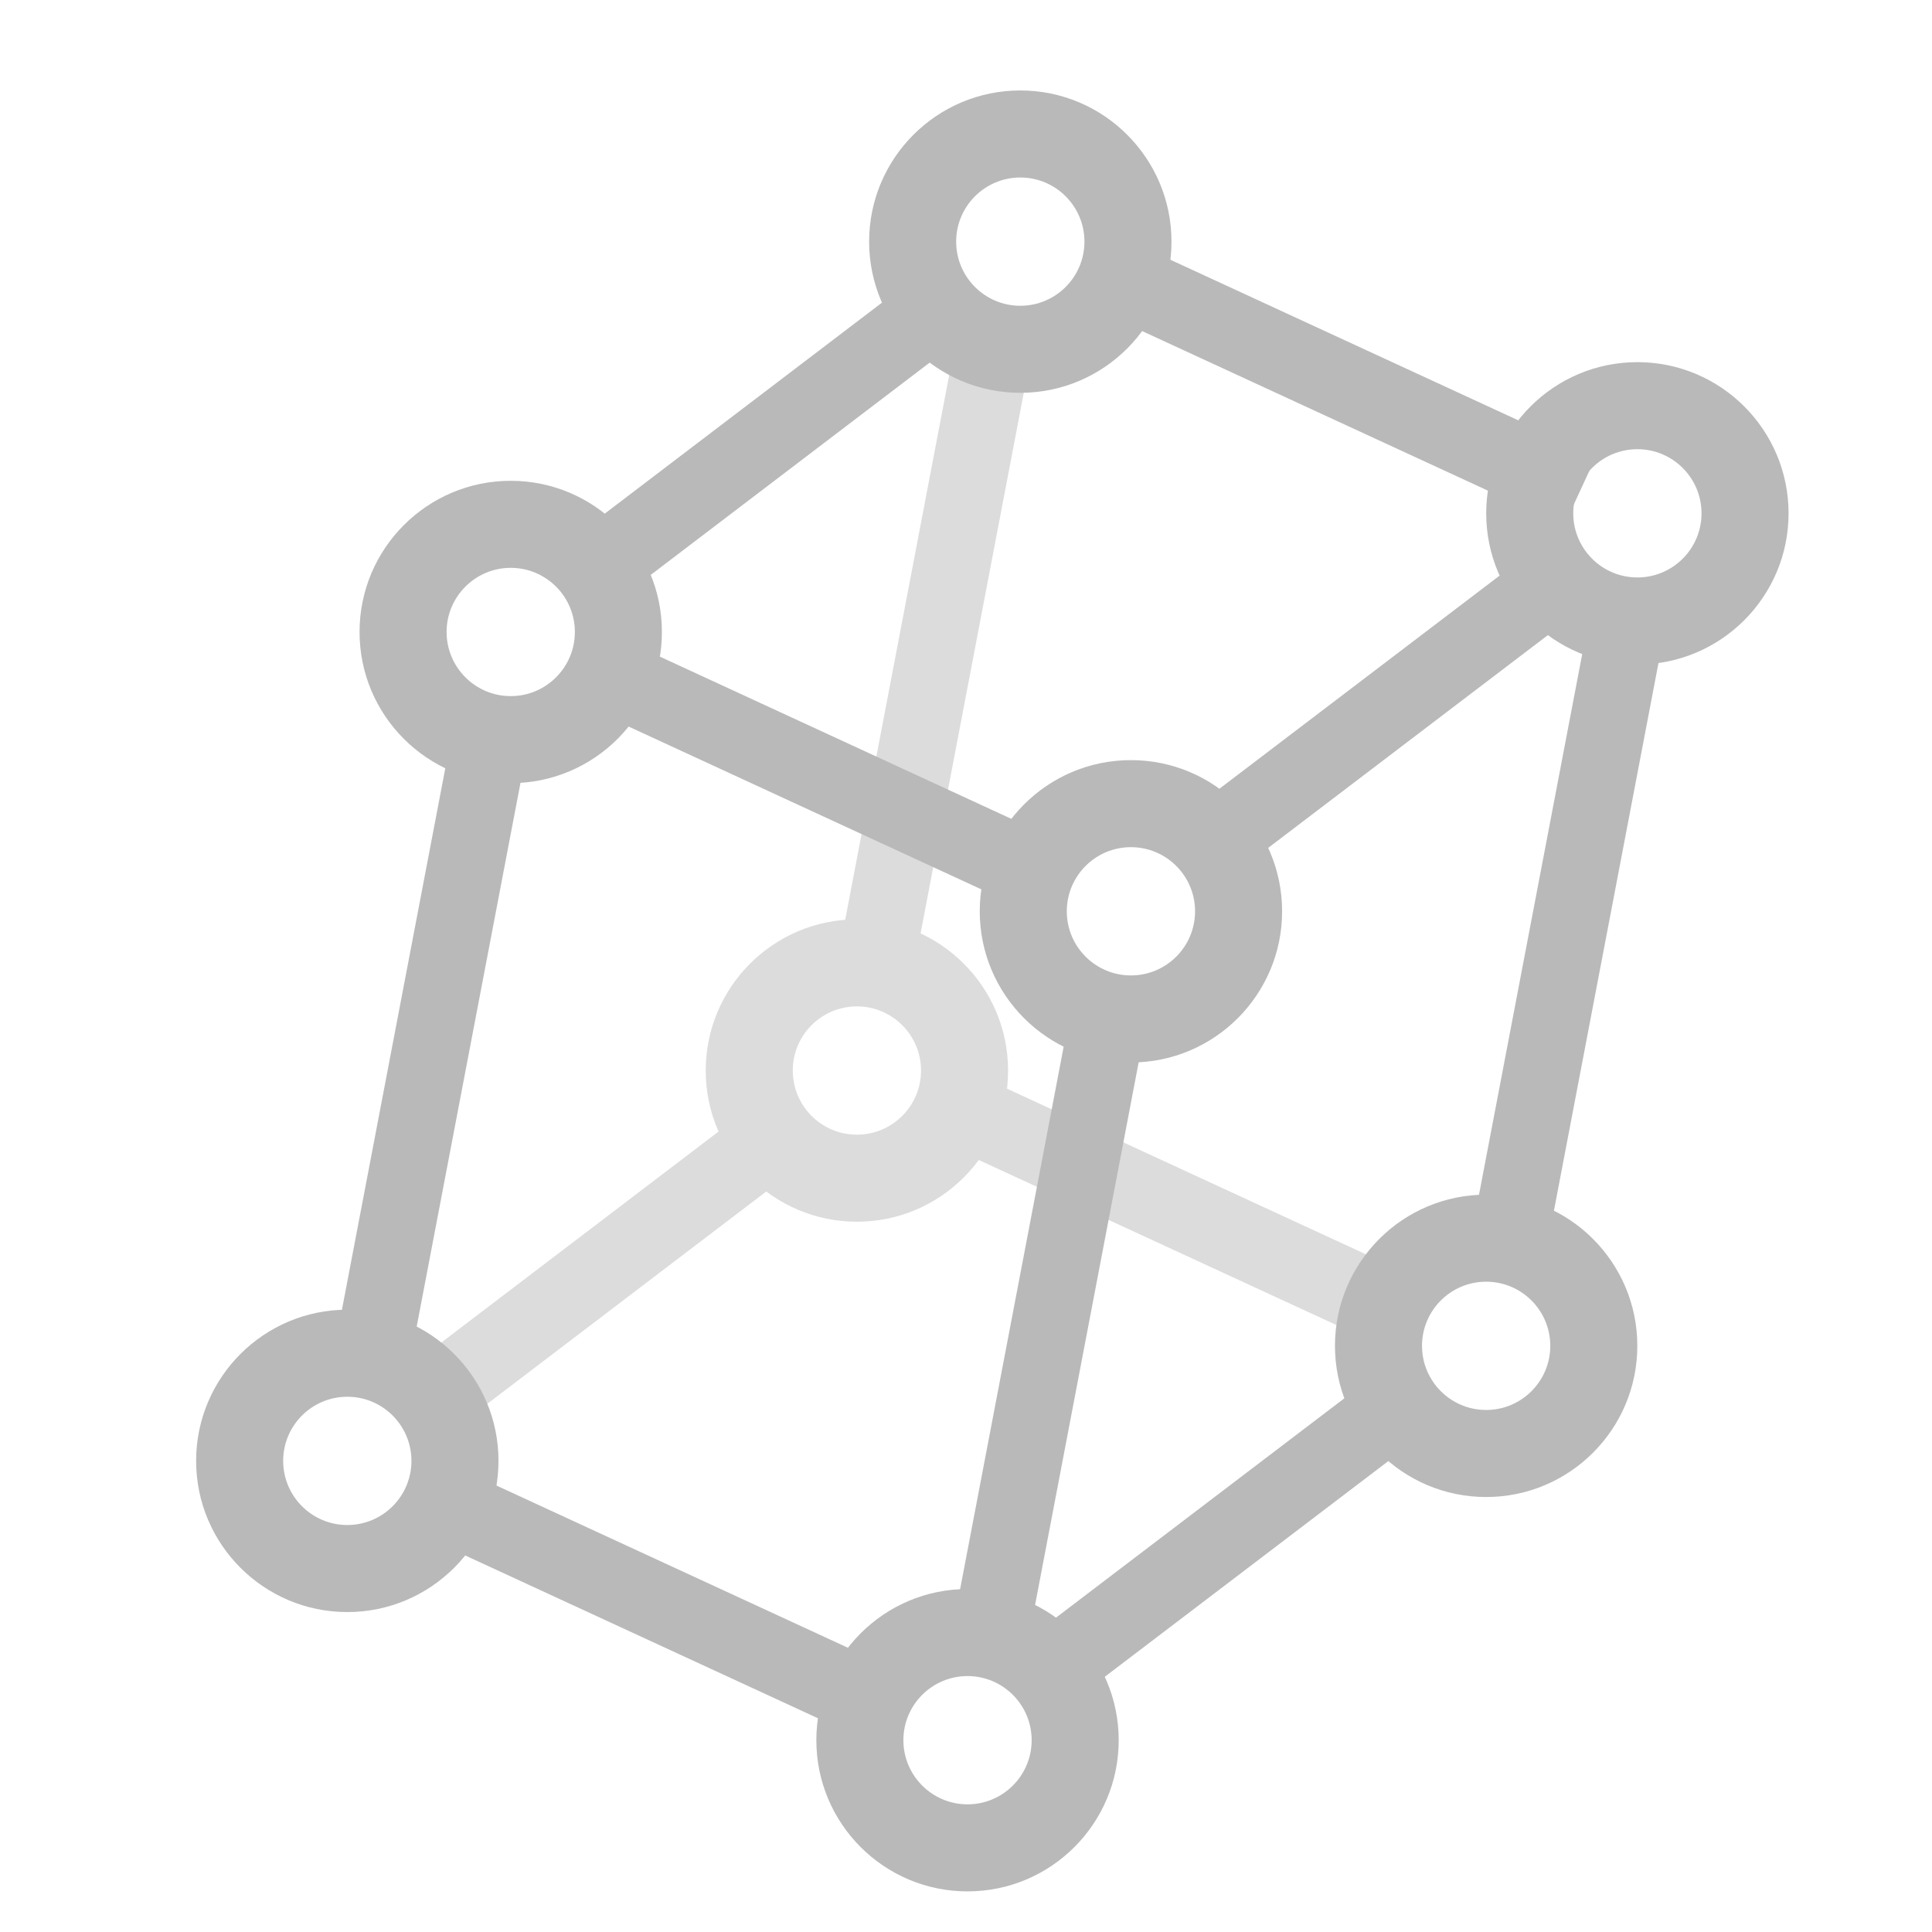 <?xml version="1.0" encoding="UTF-8" standalone="no"?>
<!DOCTYPE svg PUBLIC "-//W3C//DTD SVG 1.1//EN" "http://www.w3.org/Graphics/SVG/1.1/DTD/svg11.dtd">
<svg width="100%" height="100%" viewBox="0 0 128 128" version="1.1" xmlns="http://www.w3.org/2000/svg" xmlns:xlink="http://www.w3.org/1999/xlink" xml:space="preserve" xmlns:serif="http://www.serif.com/" style="fill-rule:evenodd;clip-rule:evenodd;stroke-linejoin:round;stroke-miterlimit:1.414;">
    <g transform="matrix(1.252,0,0,1.252,30.48,40.878)">
        <path d="M21,16C25.415,16 29,19.585 29,24C29,28.415 25.415,32 21,32C16.585,32 13,28.415 13,24C13,19.585 16.585,16 21,16ZM21,20.606C22.873,20.606 24.394,22.127 24.394,24C24.394,25.873 22.873,27.394 21,27.394C19.127,27.394 17.606,25.873 17.606,24C17.606,22.127 19.127,20.606 21,20.606Z" style="fill:rgb(220,220,220);"/>
    </g>
    <g transform="matrix(0.088,-0.461,0.712,0.136,10.964,66.829)">
        <rect x="22" y="59.5" width="94" height="7" style="fill:rgb(220,220,220);"/>
    </g>
    <g transform="matrix(0.272,-0.207,0.439,0.577,-6.218,61.72)">
        <rect x="22" y="59.5" width="94" height="7" style="fill:rgb(220,220,220);"/>
    </g>
    <g transform="matrix(0.338,0.156,-0.304,0.658,73.799,27.897)">
        <rect x="22" y="59.5" width="94" height="7" style="fill:rgb(220,220,220);"/>
    </g>
    <g transform="matrix(1.252,0,0,1.252,7.545,11.822)">
        <path d="M21,16C25.415,16 29,19.585 29,24C29,28.415 25.415,32 21,32C16.585,32 13,28.415 13,24C13,19.585 16.585,16 21,16ZM21,20.606C22.873,20.606 24.394,22.127 24.394,24C24.394,25.873 22.873,27.394 21,27.394C19.127,27.394 17.606,25.873 17.606,24C17.606,22.127 19.127,20.606 21,20.606Z" style="fill:rgb(185,185,185);"/>
    </g>
    <g transform="matrix(1.252,0,0,1.252,-3.282,66.739)">
        <path d="M21,16C25.415,16 29,19.585 29,24C29,28.415 25.415,32 21,32C16.585,32 13,28.415 13,24C13,19.585 16.585,16 21,16ZM21,20.606C22.873,20.606 24.394,22.127 24.394,24C24.394,25.873 22.873,27.394 21,27.394C19.127,27.394 17.606,25.873 17.606,24C17.606,22.127 19.127,20.606 21,20.606Z" style="fill:rgb(185,185,185);"/>
    </g>
    <g transform="matrix(1.252,0,0,1.252,48.635,30.328)">
        <path d="M21,16C25.415,16 29,19.585 29,24C29,28.415 25.415,32 21,32C16.585,32 13,28.415 13,24C13,19.585 16.585,16 21,16ZM21,20.606C22.873,20.606 24.394,22.127 24.394,24C24.394,25.873 22.873,27.394 21,27.394C19.127,27.394 17.606,25.873 17.606,24C17.606,22.127 19.127,20.606 21,20.606Z" style="fill:rgb(185,185,185);"/>
    </g>
    <g transform="matrix(1.252,0,0,1.252,37.809,85.245)">
        <path d="M21,16C25.415,16 29,19.585 29,24C29,28.415 25.415,32 21,32C16.585,32 13,28.415 13,24C13,19.585 16.585,16 21,16ZM21,20.606C22.873,20.606 24.394,22.127 24.394,24C24.394,25.873 22.873,27.394 21,27.394C19.127,27.394 17.606,25.873 17.606,24C17.606,22.127 19.127,20.606 21,20.606Z" style="fill:rgb(185,185,185);"/>
    </g>
    <g transform="matrix(1.252,0,0,1.252,82.189,3.961)">
        <path d="M21,16C25.415,16 29,19.585 29,24C29,28.415 25.415,32 21,32C16.585,32 13,28.415 13,24C13,19.585 16.585,16 21,16ZM21,20.606C22.873,20.606 24.394,22.127 24.394,24C24.394,25.873 22.873,27.394 21,27.394C19.127,27.394 17.606,25.873 17.606,24C17.606,22.127 19.127,20.606 21,20.606Z" style="fill:rgb(185,185,185);"/>
    </g>
    <g transform="matrix(1.252,0,0,1.252,72.169,59.117)">
        <path d="M21,16C25.415,16 29,19.585 29,24C29,28.415 25.415,32 21,32C16.585,32 13,28.415 13,24C13,19.585 16.585,16 21,16ZM21,20.606C22.873,20.606 24.394,22.127 24.394,24C24.394,25.873 22.873,27.394 21,27.394C19.127,27.394 17.606,25.873 17.606,24C17.606,22.127 19.127,20.606 21,20.606Z" style="fill:rgb(185,185,185);"/>
    </g>
    <g transform="matrix(1.252,0,0,1.252,41.306,-14.039)">
        <path d="M21,16C25.415,16 29,19.585 29,24C29,28.415 25.415,32 21,32C16.585,32 13,28.415 13,24C13,19.585 16.585,16 21,16ZM21,20.606C22.873,20.606 24.394,22.127 24.394,24C24.394,25.873 22.873,27.394 21,27.394C19.127,27.394 17.606,25.873 17.606,24C17.606,22.127 19.127,20.606 21,20.606Z" style="fill:rgb(185,185,185);"/>
    </g>
    <g transform="matrix(0.272,-0.207,0.439,0.577,4.609,6.803)">
        <rect x="22" y="59.5" width="94" height="7" style="fill:rgb(185,185,185);"/>
    </g>
    <g transform="matrix(0.088,-0.461,0.712,0.136,-22.484,93.214)">
        <rect x="22" y="59.5" width="94" height="7" style="fill:rgb(185,185,185);"/>
    </g>
    <g transform="matrix(0.088,-0.461,0.712,0.136,18.628,110.91)">
        <rect x="22" y="59.5" width="94" height="7" style="fill:rgb(185,185,185);"/>
    </g>
    <g transform="matrix(0.088,-0.461,0.712,0.136,52.975,84.939)">
        <rect x="22" y="59.5" width="94" height="7" style="fill:rgb(185,185,185);"/>
    </g>
    <g transform="matrix(0.338,0.156,-0.304,0.658,49.97,-1.11)">
        <rect x="22" y="59.5" width="94" height="7" style="fill:rgb(185,185,185);"/>
    </g>
    <g transform="matrix(0.338,0.156,-0.304,0.658,39.143,53.807)">
        <rect x="22" y="59.5" width="94" height="7" style="fill:rgb(185,185,185);"/>
    </g>
    <g transform="matrix(0.338,0.156,-0.304,0.658,84.625,-27.02)">
        <rect x="22" y="59.5" width="94" height="7" style="fill:rgb(185,185,185);"/>
    </g>
    <g transform="matrix(0.28,-0.213,0.439,0.577,45.078,25.221)">
        <rect x="22" y="59.5" width="94" height="7" style="fill:rgb(185,185,185);"/>
    </g>
    <g transform="matrix(0.28,-0.213,0.439,0.577,34.251,80.138)">
        <rect x="22" y="59.5" width="94" height="7" style="fill:rgb(185,185,185);"/>
    </g>
</svg>
